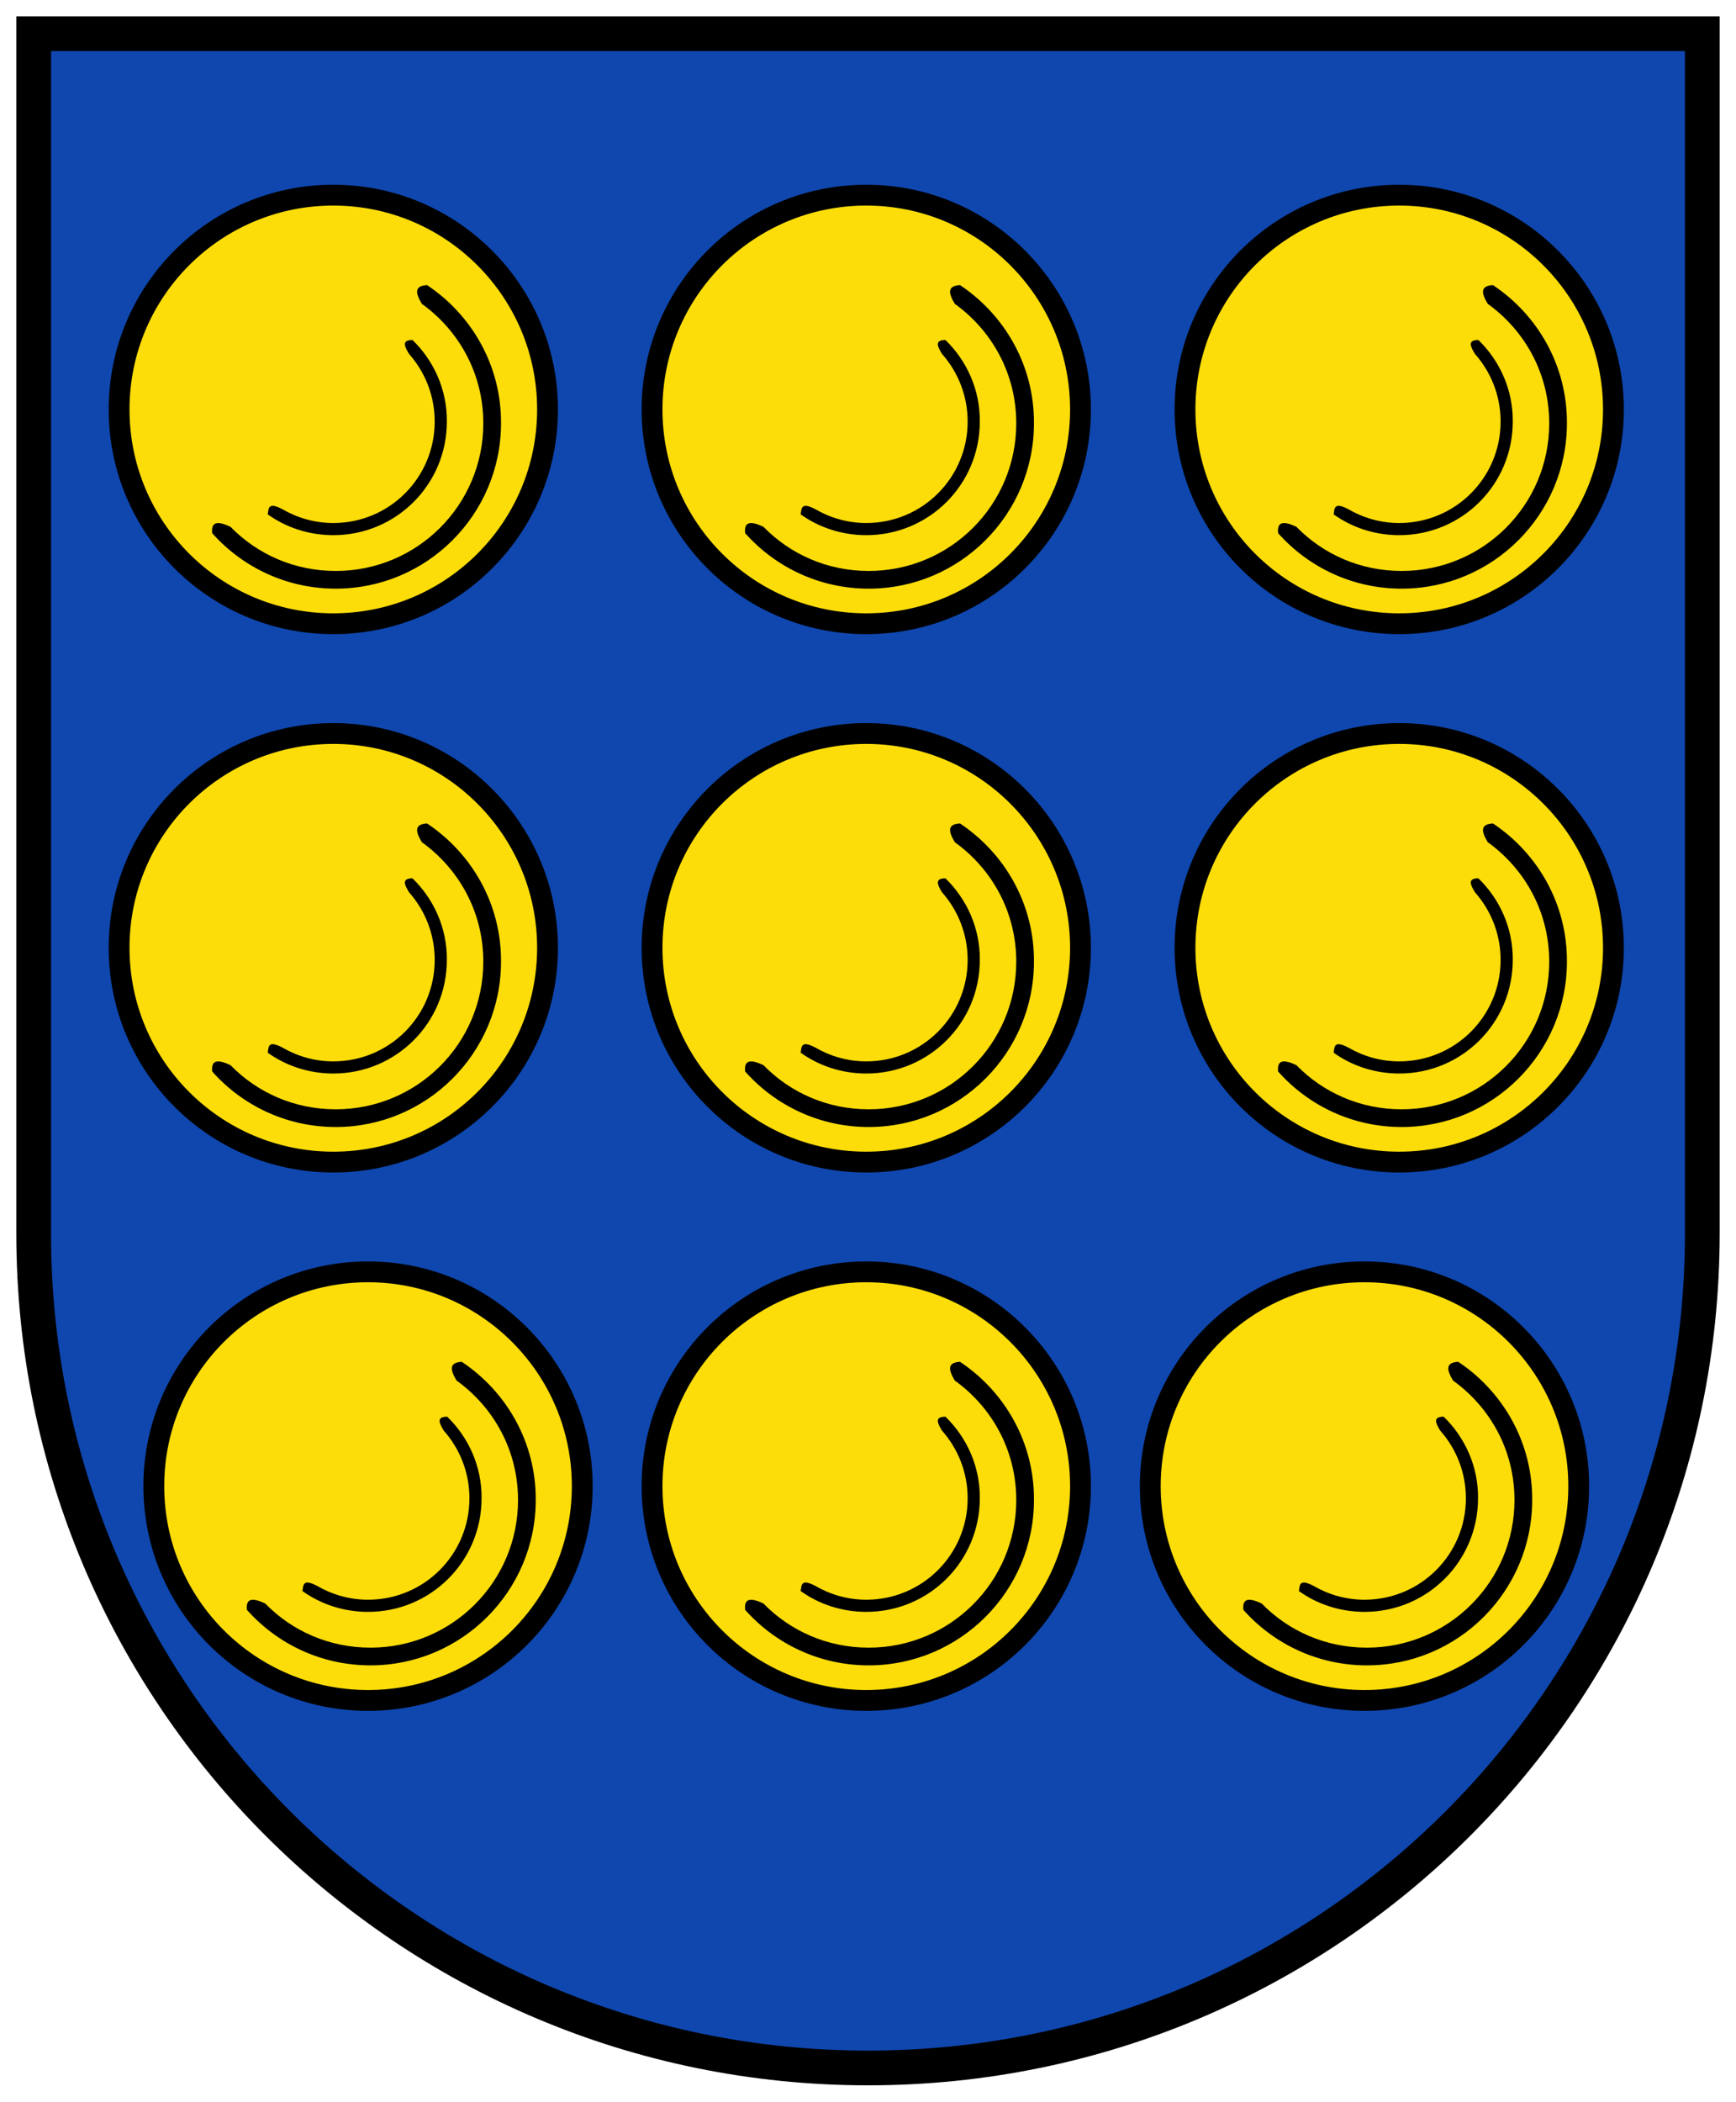 <?xml version="1.0" encoding="utf-8"?>
<svg version="1.1"
	 id="svg2" inkscape:version="0.92.2 (5c3e80d, 2017-08-06)" sodipodi:docname="Wappen_Gartow.svg" xmlns:cc="http://creativecommons.org/ns#" xmlns:dc="http://purl.org/dc/elements/1.1/" xmlns:inkscape="http://www.inkscape.org/namespaces/inkscape" xmlns:rdf="http://www.w3.org/1999/02/22-rdf-syntax-ns#" xmlns:sodipodi="http://sodipodi.sourceforge.net/DTD/sodipodi-0.dtd" xmlns:svg="http://www.w3.org/2000/svg"
	 xmlns="http://www.w3.org/2000/svg" xmlns:xlink="http://www.w3.org/1999/xlink" x="0px" y="0px" viewBox="0 0 500 605.1"
	 style="enable-background:new 0 0 500 605.1;" xml:space="preserve">
<style type="text/css">
	.st0{fill:#0F47AF;stroke:#000000;stroke-width:10;}
	.st1{fill:#FCDD09;stroke:#000000;stroke-width:6;stroke-linecap:round;stroke-linejoin:round;}
</style>
<path id="rect3815" inkscape:connector-curvature="0" class="st0" d="M9.7,9.7v345.4v0.1c0,132.7,107.6,240.2,240.3,240.2
	s240.2-107.5,240.3-240.2c0,0,0,0,0-0.1V9.7L9.7,9.7L9.7,9.7z"/>
<g>
	<g id="g3780" transform="translate(1.101,0.586)">
		<path id="path2987" inkscape:connector-curvature="0" class="st1" d="M156.6,117.3c0,34.1-27.6,61.7-61.7,61.7
			s-61.7-27.6-61.7-61.7s27.6-61.7,61.7-61.7S156.6,83.3,156.6,117.3z"/>
		<path id="path3757" inkscape:connector-curvature="0" d="M121.9,81.5c-3.8,0.2-3.3,2.4-1.5,5.4c10.7,7.7,17.7,20.1,17.7,34.4
			c0,23.5-19,42.5-42.5,42.5c-11.9,0-22.6-4.8-30.3-12.7c-4.8-2.3-5.5-0.6-5.3,1.8c8.7,9.8,21.4,16,35.6,16
			c26.3,0,47.6-21.4,47.6-47.6C143.3,104.7,134.8,90.1,121.9,81.5z M117.7,97.3c-3.3,0-2.2,2-1,4c4.6,5.2,7.4,12,7.4,19.5
			c0,16.1-13,29.2-29.2,29.2c-5.4,0-10.4-1.5-14.7-4c-4.2-2.2-3.9-0.1-4.2,1.5c5.3,3.8,11.9,6,18.9,6c18.1,0,32.7-14.6,32.7-32.7
			C127.7,111.6,123.8,103.2,117.7,97.3z"/>
	</g>
	<g id="g3780_1_" transform="translate(1.101,0.586)">
		<path id="path2987_1_" inkscape:connector-curvature="0" class="st1" d="M463.6,117.3c0,34.1-27.6,61.7-61.7,61.7
			s-61.7-27.6-61.7-61.7s27.6-61.7,61.7-61.7S463.6,83.3,463.6,117.3z"/>
		<path id="path3757_1_" inkscape:connector-curvature="0" d="M428.9,81.5c-3.8,0.2-3.3,2.4-1.5,5.4c10.7,7.7,17.7,20.1,17.7,34.4
			c0,23.5-19,42.5-42.5,42.5c-11.9,0-22.6-4.8-30.3-12.7c-4.8-2.3-5.5-0.6-5.3,1.8c8.7,9.8,21.4,16,35.6,16
			c26.3,0,47.6-21.4,47.6-47.6C450.3,104.7,441.8,90.1,428.9,81.5z M424.7,97.3c-3.3,0-2.2,2-1,4c4.6,5.2,7.4,12,7.4,19.5
			c0,16.1-13,29.2-29.2,29.2c-5.4,0-10.4-1.5-14.7-4c-4.2-2.2-3.9-0.1-4.2,1.5c5.3,3.8,11.9,6,18.9,6c18.1,0,32.7-14.6,32.7-32.7
			C434.7,111.6,430.8,103.2,424.7,97.3z"/>
	</g>
	<g id="g3780_3_" transform="translate(1.101,0.586)">
		<path id="path2987_3_" inkscape:connector-curvature="0" class="st1" d="M310.1,117.3c0,34.1-27.6,61.7-61.7,61.7
			s-61.7-27.6-61.7-61.7s27.6-61.7,61.7-61.7S310.1,83.3,310.1,117.3z"/>
		<path id="path3757_3_" inkscape:connector-curvature="0" d="M275.4,81.5c-3.8,0.2-3.3,2.4-1.5,5.4c10.7,7.7,17.7,20.1,17.7,34.4
			c0,23.5-19,42.5-42.5,42.5c-11.9,0-22.6-4.8-30.3-12.7c-4.8-2.3-5.5-0.6-5.3,1.8c8.7,9.8,21.4,16,35.6,16
			c26.3,0,47.6-21.4,47.6-47.6C296.8,104.7,288.3,90.1,275.4,81.5z M271.2,97.3c-3.3,0-2.2,2-1,4c4.6,5.2,7.4,12,7.4,19.5
			c0,16.1-13,29.2-29.2,29.2c-5.4,0-10.4-1.5-14.7-4c-4.2-2.2-3.9-0.1-4.2,1.5c5.3,3.8,11.9,6,18.9,6c18.1,0,32.7-14.6,32.7-32.7
			C281.2,111.6,277.3,103.2,271.2,97.3z"/>
	</g>
</g>
<g>
	<g id="g3780_9_" transform="translate(1.101,0.586)">
		<path id="path2987_9_" inkscape:connector-curvature="0" class="st1" d="M156.6,272.3c0,34.1-27.6,61.7-61.7,61.7
			s-61.7-27.6-61.7-61.7s27.6-61.7,61.7-61.7S156.6,238.3,156.6,272.3z"/>
		<path id="path3757_9_" inkscape:connector-curvature="0" d="M121.9,236.5c-3.8,0.2-3.3,2.4-1.5,5.4c10.7,7.7,17.7,20.1,17.7,34.4
			c0,23.5-19,42.5-42.5,42.5c-11.9,0-22.6-4.8-30.3-12.7c-4.8-2.3-5.5-0.6-5.3,1.8c8.7,9.8,21.4,16,35.6,16
			c26.3,0,47.6-21.4,47.6-47.6C143.3,259.7,134.8,245.1,121.9,236.5z M117.7,252.3c-3.3,0-2.2,2-1,4c4.6,5.2,7.4,12,7.4,19.5
			c0,16.1-13,29.2-29.2,29.2c-5.4,0-10.4-1.5-14.7-4c-4.2-2.2-3.9-0.1-4.2,1.5c5.3,3.8,11.9,6,18.9,6c18.1,0,32.7-14.6,32.7-32.7
			C127.7,266.6,123.8,258.2,117.7,252.3z"/>
	</g>
	<g id="g3780_5_" transform="translate(1.101,0.586)">
		<path id="path2987_5_" inkscape:connector-curvature="0" class="st1" d="M463.6,272.3c0,34.1-27.6,61.7-61.7,61.7
			s-61.7-27.6-61.7-61.7s27.6-61.7,61.7-61.7S463.6,238.3,463.6,272.3z"/>
		<path id="path3757_5_" inkscape:connector-curvature="0" d="M428.9,236.5c-3.8,0.2-3.3,2.4-1.5,5.4c10.7,7.7,17.7,20.1,17.7,34.4
			c0,23.5-19,42.5-42.5,42.5c-11.9,0-22.6-4.8-30.3-12.7c-4.8-2.3-5.5-0.6-5.3,1.8c8.7,9.8,21.4,16,35.6,16
			c26.3,0,47.6-21.4,47.6-47.6C450.3,259.7,441.8,245.1,428.9,236.5z M424.7,252.3c-3.3,0-2.2,2-1,4c4.6,5.2,7.4,12,7.4,19.5
			c0,16.1-13,29.2-29.2,29.2c-5.4,0-10.4-1.5-14.7-4c-4.2-2.2-3.9-0.1-4.2,1.5c5.3,3.8,11.9,6,18.9,6c18.1,0,32.7-14.6,32.7-32.7
			C434.7,266.6,430.8,258.2,424.7,252.3z"/>
	</g>
	<g id="g3780_4_" transform="translate(1.101,0.586)">
		<path id="path2987_4_" inkscape:connector-curvature="0" class="st1" d="M310.1,272.3c0,34.1-27.6,61.7-61.7,61.7
			s-61.7-27.6-61.7-61.7s27.6-61.7,61.7-61.7S310.1,238.3,310.1,272.3z"/>
		<path id="path3757_4_" inkscape:connector-curvature="0" d="M275.4,236.5c-3.8,0.2-3.3,2.4-1.5,5.4c10.7,7.7,17.7,20.1,17.7,34.4
			c0,23.5-19,42.5-42.5,42.5c-11.9,0-22.6-4.8-30.3-12.7c-4.8-2.3-5.5-0.6-5.3,1.8c8.7,9.8,21.4,16,35.6,16
			c26.3,0,47.6-21.4,47.6-47.6C296.8,259.7,288.3,245.1,275.4,236.5z M271.2,252.3c-3.3,0-2.2,2-1,4c4.6,5.2,7.4,12,7.4,19.5
			c0,16.1-13,29.2-29.2,29.2c-5.4,0-10.4-1.5-14.7-4c-4.2-2.2-3.9-0.1-4.2,1.5c5.3,3.8,11.9,6,18.9,6c18.1,0,32.7-14.6,32.7-32.7
			C281.2,266.6,277.3,258.2,271.2,252.3z"/>
	</g>
</g>
<g>
	<g id="g3780_12_" transform="translate(1.101,0.586)">
		<path id="path2987_12_" inkscape:connector-curvature="0" class="st1" d="M166.6,427.3c0,34.1-27.6,61.7-61.7,61.7
			s-61.7-27.6-61.7-61.7s27.6-61.7,61.7-61.7S166.6,393.3,166.6,427.3z"/>
		<path id="path3757_12_" inkscape:connector-curvature="0" d="M131.9,391.5c-3.8,0.2-3.3,2.4-1.5,5.4c10.7,7.7,17.7,20.1,17.7,34.4
			c0,23.5-19,42.5-42.5,42.5c-11.9,0-22.6-4.8-30.3-12.7c-4.8-2.3-5.5-0.6-5.3,1.8c8.7,9.8,21.4,16,35.6,16
			c26.3,0,47.6-21.4,47.6-47.6C153.3,414.7,144.8,400.1,131.9,391.5z M127.7,407.3c-3.3,0-2.2,2-1,4c4.6,5.2,7.4,12,7.4,19.5
			c0,16.1-13,29.2-29.2,29.2c-5.4,0-10.4-1.5-14.7-4c-4.2-2.2-3.9-0.1-4.2,1.5c5.3,3.8,11.9,6,18.9,6c18.1,0,32.7-14.6,32.7-32.7
			C137.7,421.6,133.8,413.2,127.7,407.3z"/>
	</g>
	<g id="g3780_11_" transform="translate(1.101,0.586)">
		<path id="path2987_11_" inkscape:connector-curvature="0" class="st1" d="M453.6,427.3c0,34.1-27.6,61.7-61.7,61.7
			s-61.7-27.6-61.7-61.7s27.6-61.7,61.7-61.7S453.6,393.3,453.6,427.3z"/>
		<path id="path3757_11_" inkscape:connector-curvature="0" d="M418.9,391.5c-3.8,0.2-3.3,2.4-1.5,5.4c10.7,7.7,17.7,20.1,17.7,34.4
			c0,23.5-19,42.5-42.5,42.5c-11.9,0-22.6-4.8-30.3-12.7c-4.8-2.3-5.5-0.6-5.3,1.8c8.7,9.8,21.4,16,35.6,16
			c26.3,0,47.6-21.4,47.6-47.6C440.3,414.7,431.8,400.1,418.9,391.5z M414.7,407.3c-3.3,0-2.2,2-1,4c4.6,5.2,7.4,12,7.4,19.5
			c0,16.1-13,29.2-29.2,29.2c-5.4,0-10.4-1.5-14.7-4c-4.2-2.2-3.9-0.1-4.2,1.5c5.3,3.8,11.9,6,18.9,6c18.1,0,32.7-14.6,32.7-32.7
			C424.7,421.6,420.8,413.2,414.7,407.3z"/>
	</g>
	<g id="g3780_10_" transform="translate(1.101,0.586)">
		<path id="path2987_10_" inkscape:connector-curvature="0" class="st1" d="M310.1,427.3c0,34.1-27.6,61.7-61.7,61.7
			s-61.7-27.6-61.7-61.7s27.6-61.7,61.7-61.7S310.1,393.3,310.1,427.3z"/>
		<path id="path3757_10_" inkscape:connector-curvature="0" d="M275.4,391.5c-3.8,0.2-3.3,2.4-1.5,5.4c10.7,7.7,17.7,20.1,17.7,34.4
			c0,23.5-19,42.5-42.5,42.5c-11.9,0-22.6-4.8-30.3-12.7c-4.8-2.3-5.5-0.6-5.3,1.8c8.7,9.8,21.4,16,35.6,16
			c26.3,0,47.6-21.4,47.6-47.6C296.8,414.7,288.3,400.1,275.4,391.5z M271.2,407.3c-3.3,0-2.2,2-1,4c4.6,5.2,7.4,12,7.4,19.5
			c0,16.1-13,29.2-29.2,29.2c-5.4,0-10.4-1.5-14.7-4c-4.2-2.2-3.9-0.1-4.2,1.5c5.3,3.8,11.9,6,18.9,6c18.1,0,32.7-14.6,32.7-32.7
			C281.2,421.6,277.3,413.2,271.2,407.3z"/>
	</g>
</g>
</svg>
